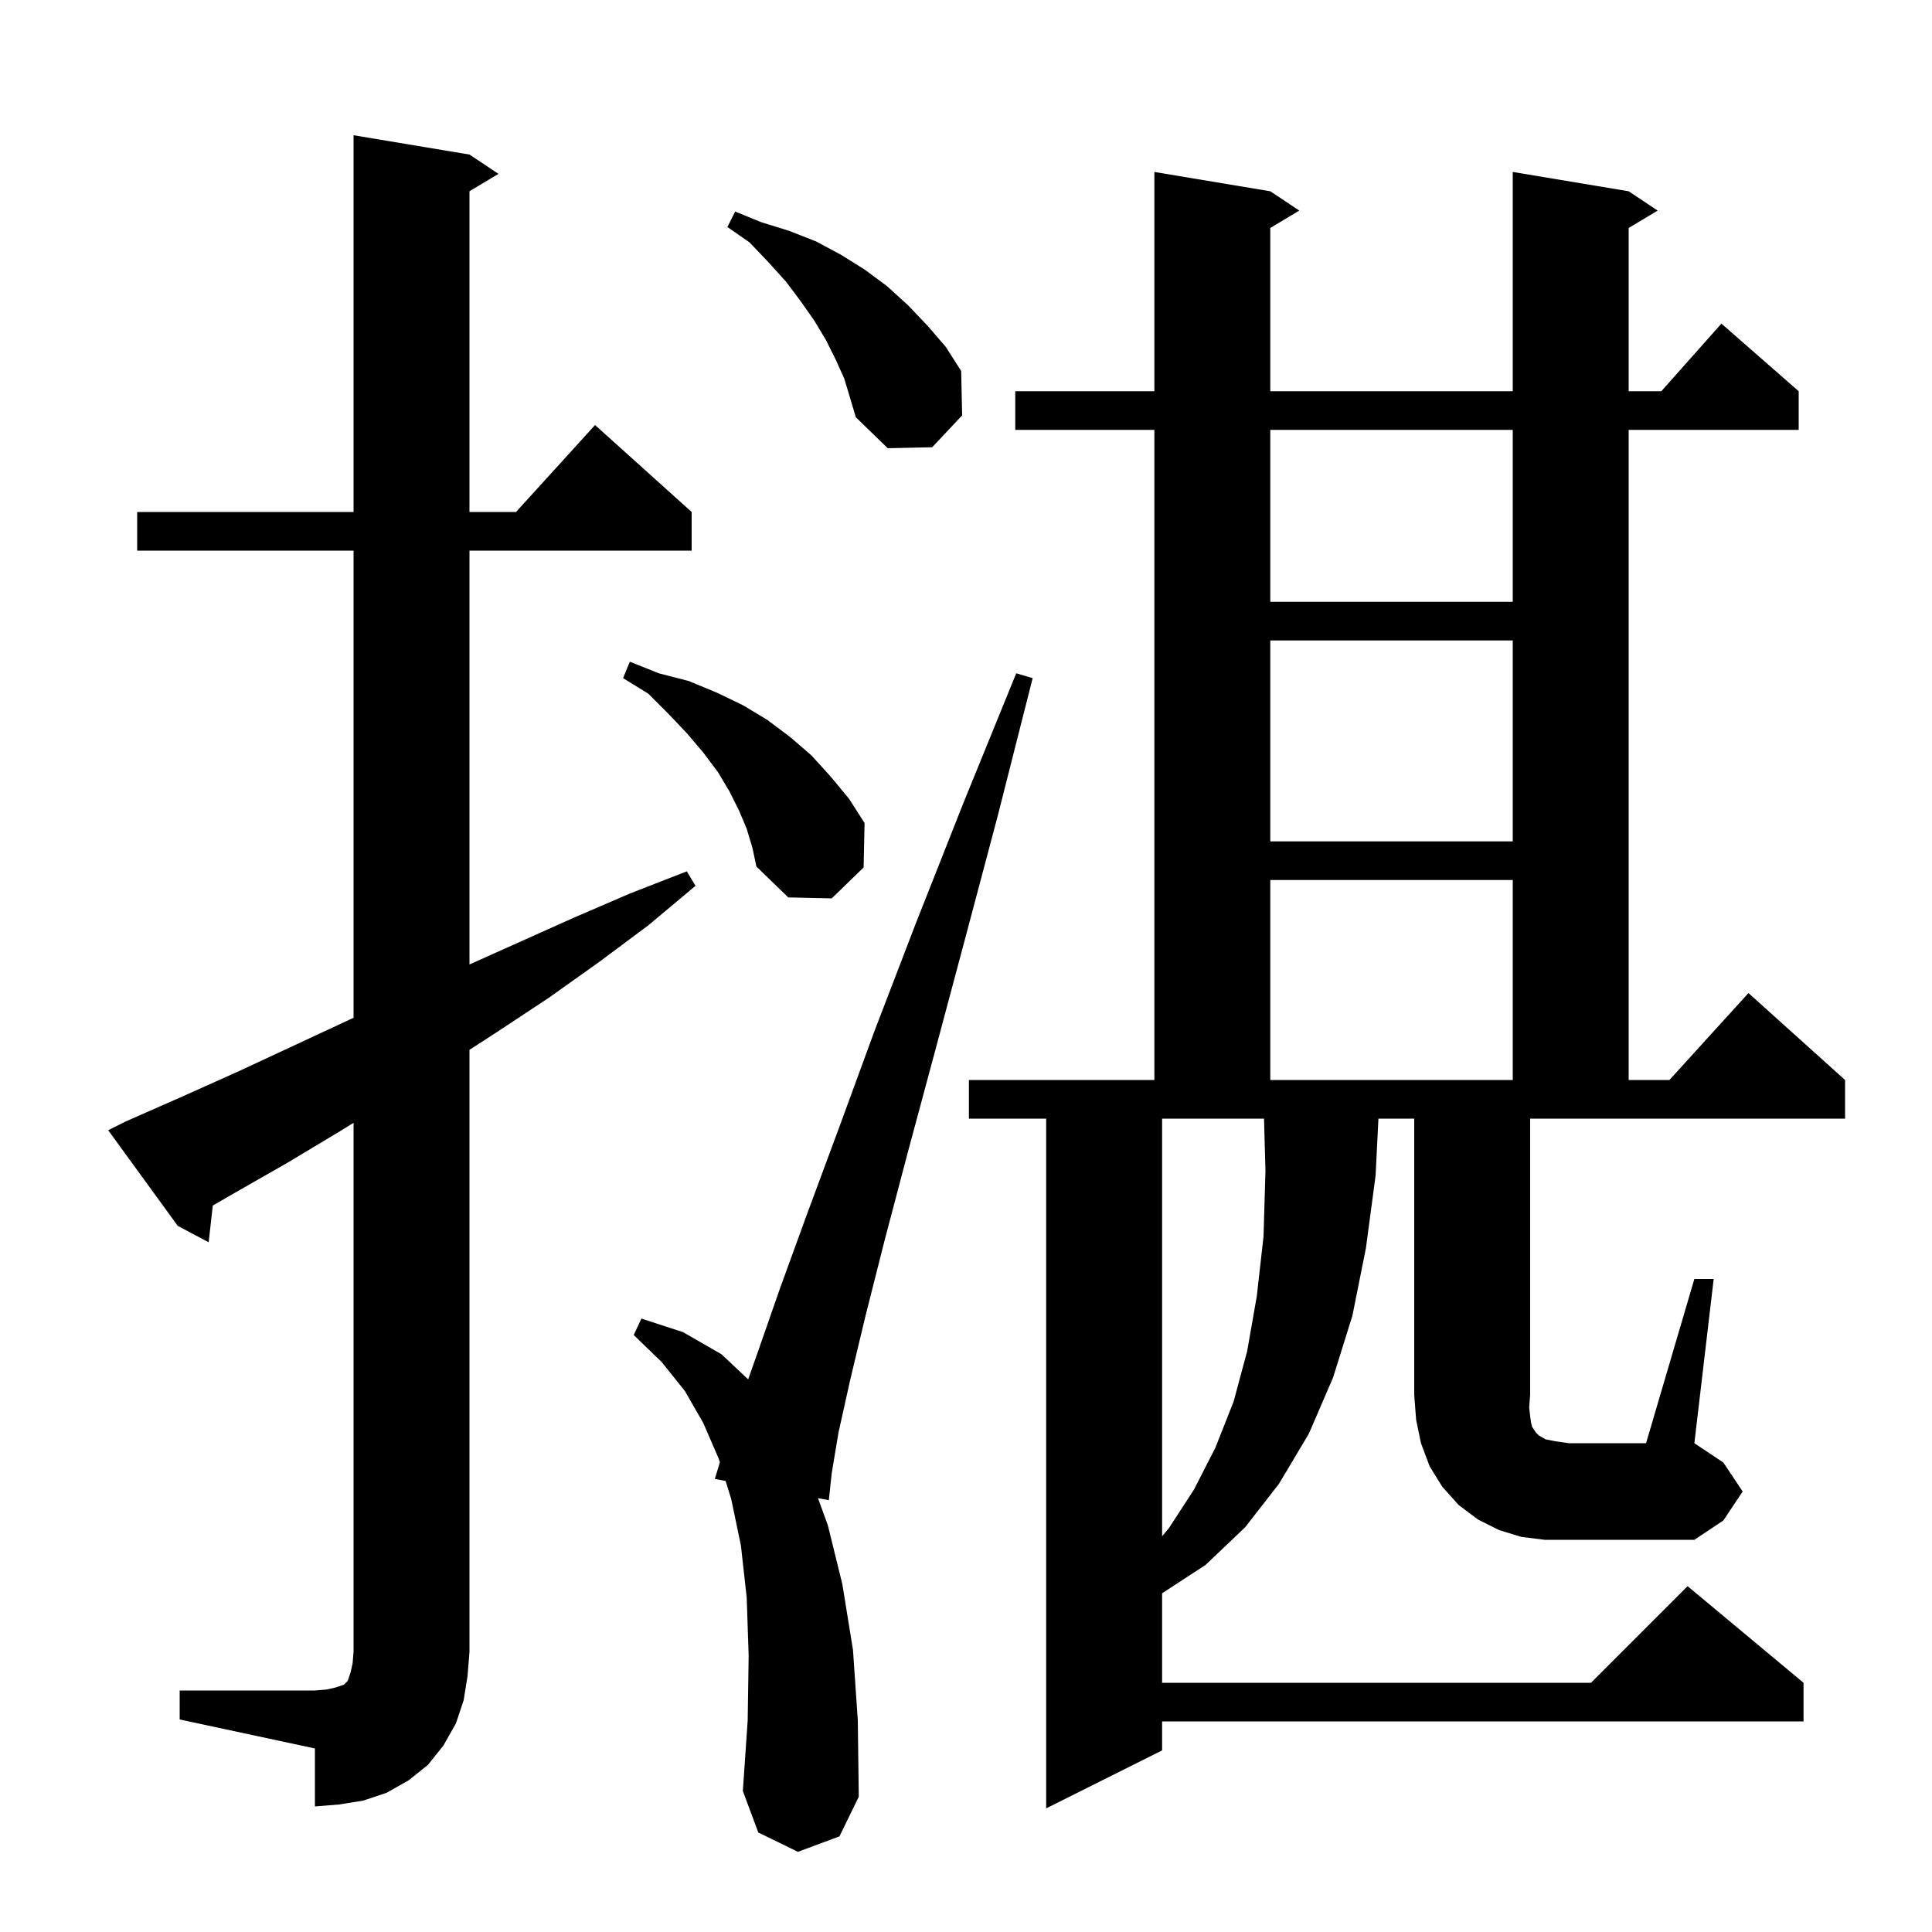 <svg xmlns="http://www.w3.org/2000/svg" xmlns:xlink="http://www.w3.org/1999/xlink" version="1.1" baseProfile="full" viewBox="0 0 200 200" width="200" height="200">
<g fill="black">
<path d="M 18.6 175.0 L 32.6 175.0 L 33.8 174.9 L 34.7 174.7 L 35.6 174.4 L 36.0 174.0 L 36.3 173.1 L 36.5 172.2 L 36.6 171.0 L 36.6 116.235 L 35.2 117.1 L 29.7 120.4 L 24.1 123.6 L 22.028 124.799 L 21.6 128.6 L 18.4 126.9 L 11.2 117.0 L 13.0 116.1 L 18.9 113.5 L 24.7 110.9 L 36.3 105.5 L 36.6 105.366 L 36.6 57.0 L 14.2 57.0 L 14.2 53.0 L 36.6 53.0 L 36.6 14.0 L 48.6 16.0 L 51.6 18.0 L 48.6 19.8 L 48.6 53.0 L 53.418 53.0 L 61.6 44.0 L 71.6 53.0 L 71.6 57.0 L 48.6 57.0 L 48.6 99.841 L 59.4 95.0 L 65.2 92.5 L 71.1 90.2 L 72.0 91.7 L 67.1 95.8 L 62.0 99.6 L 56.8 103.3 L 51.5 106.8 L 48.6 108.68 L 48.6 171.0 L 48.4 173.5 L 48.0 176.0 L 47.2 178.4 L 45.9 180.7 L 44.3 182.7 L 42.3 184.3 L 40.0 185.6 L 37.6 186.4 L 35.1 186.8 L 32.6 187.0 L 32.6 181.0 L 18.6 178.0 Z M 82.6 191.7 L 78.5 189.7 L 76.9 185.4 L 77.4 178.1 L 77.5 171.4 L 77.3 165.4 L 76.7 160.0 L 75.7 155.2 L 75.114 153.308 L 74.0 153.1 L 74.519 151.386 L 74.4 151.0 L 72.8 147.3 L 70.9 144.0 L 68.5 141.0 L 65.6 138.2 L 66.4 136.5 L 70.7 137.9 L 74.7 140.2 L 77.452 142.795 L 78.4 140.1 L 80.7 133.5 L 83.5 125.8 L 86.8 116.9 L 90.5 106.8 L 94.8 95.6 L 99.7 83.2 L 105.2 69.7 L 106.9 70.2 L 103.3 84.4 L 99.9 97.2 L 96.8 108.8 L 94.0 119.2 L 91.6 128.3 L 89.6 136.2 L 88.0 142.9 L 86.8 148.3 L 86.1 152.5 L 85.8 155.3 L 84.679 155.091 L 85.7 157.9 L 87.2 164.0 L 88.3 170.8 L 88.8 178.1 L 88.9 186.0 L 86.9 190.1 Z M 175.4 132.4 L 177.4 132.4 L 175.4 149.4 L 178.4 151.4 L 180.4 154.4 L 178.4 157.4 L 175.4 159.4 L 159.9 159.4 L 157.5 159.1 L 155.2 158.4 L 153.0 157.3 L 151.0 155.8 L 149.3 153.9 L 148.0 151.8 L 147.1 149.4 L 146.6 147.0 L 146.4 144.4 L 146.4 115.8 L 142.695 115.8 L 142.4 121.7 L 141.4 129.2 L 140.0 136.2 L 138.0 142.6 L 135.5 148.4 L 132.4 153.6 L 128.9 158.1 L 124.8 162.0 L 120.3 164.935 L 120.3 174.2 L 164.7 174.2 L 174.7 164.2 L 186.7 174.2 L 186.7 178.2 L 120.3 178.2 L 120.3 181.2 L 108.3 187.2 L 108.3 115.8 L 100.3 115.8 L 100.3 111.8 L 119.5 111.8 L 119.5 44.5 L 105.1 44.5 L 105.1 40.5 L 119.5 40.5 L 119.5 17.8 L 131.5 19.8 L 134.5 21.8 L 131.5 23.6 L 131.5 40.5 L 156.6 40.5 L 156.6 17.8 L 168.6 19.8 L 171.6 21.8 L 168.6 23.6 L 168.6 40.5 L 171.978 40.5 L 178.2 33.5 L 186.2 40.5 L 186.2 44.5 L 168.6 44.5 L 168.6 111.8 L 172.818 111.8 L 181.0 102.8 L 191.0 111.8 L 191.0 115.8 L 158.4 115.8 L 158.4 144.4 L 158.3 145.7 L 158.4 146.6 L 158.5 147.3 L 158.6 147.7 L 159.0 148.3 L 159.3 148.6 L 160.0 149.0 L 161.0 149.2 L 162.4 149.4 L 170.4 149.4 Z M 120.3 115.8 L 120.3 159.035 L 121.0 158.2 L 123.6 154.2 L 125.8 149.9 L 127.7 145.1 L 129.1 139.9 L 130.1 134.2 L 130.8 128.0 L 131.0 121.2 L 130.852 115.8 Z M 131.5 91.1 L 131.5 111.8 L 156.6 111.8 L 156.6 91.1 Z M 77.3 85.8 L 76.5 83.9 L 75.5 81.9 L 74.3 79.9 L 72.8 77.9 L 71.1 75.9 L 69.2 73.9 L 67.1 71.8 L 64.5 70.2 L 65.2 68.5 L 68.2 69.7 L 71.3 70.5 L 74.2 71.7 L 76.9 73.0 L 79.4 74.5 L 81.8 76.3 L 84.0 78.2 L 86.0 80.4 L 87.9 82.7 L 89.5 85.2 L 89.4 89.8 L 86.1 93.0 L 81.6 92.9 L 78.3 89.7 L 77.9 87.8 Z M 131.5 66.3 L 131.5 87.1 L 156.6 87.1 L 156.6 66.3 Z M 131.5 44.5 L 131.5 62.3 L 156.6 62.3 L 156.6 44.5 Z M 86.5 37.2 L 85.5 35.2 L 84.3 33.2 L 82.9 31.2 L 81.4 29.2 L 79.6 27.2 L 77.6 25.1 L 75.3 23.5 L 76.1 21.9 L 78.8 23.0 L 81.7 23.9 L 84.5 25.0 L 87.1 26.4 L 89.5 27.9 L 91.8 29.6 L 94.0 31.6 L 96.0 33.7 L 97.9 35.9 L 99.5 38.4 L 99.6 43.0 L 96.5 46.3 L 91.9 46.4 L 88.6 43.2 L 87.4 39.2 Z " />
</g>
</svg>
